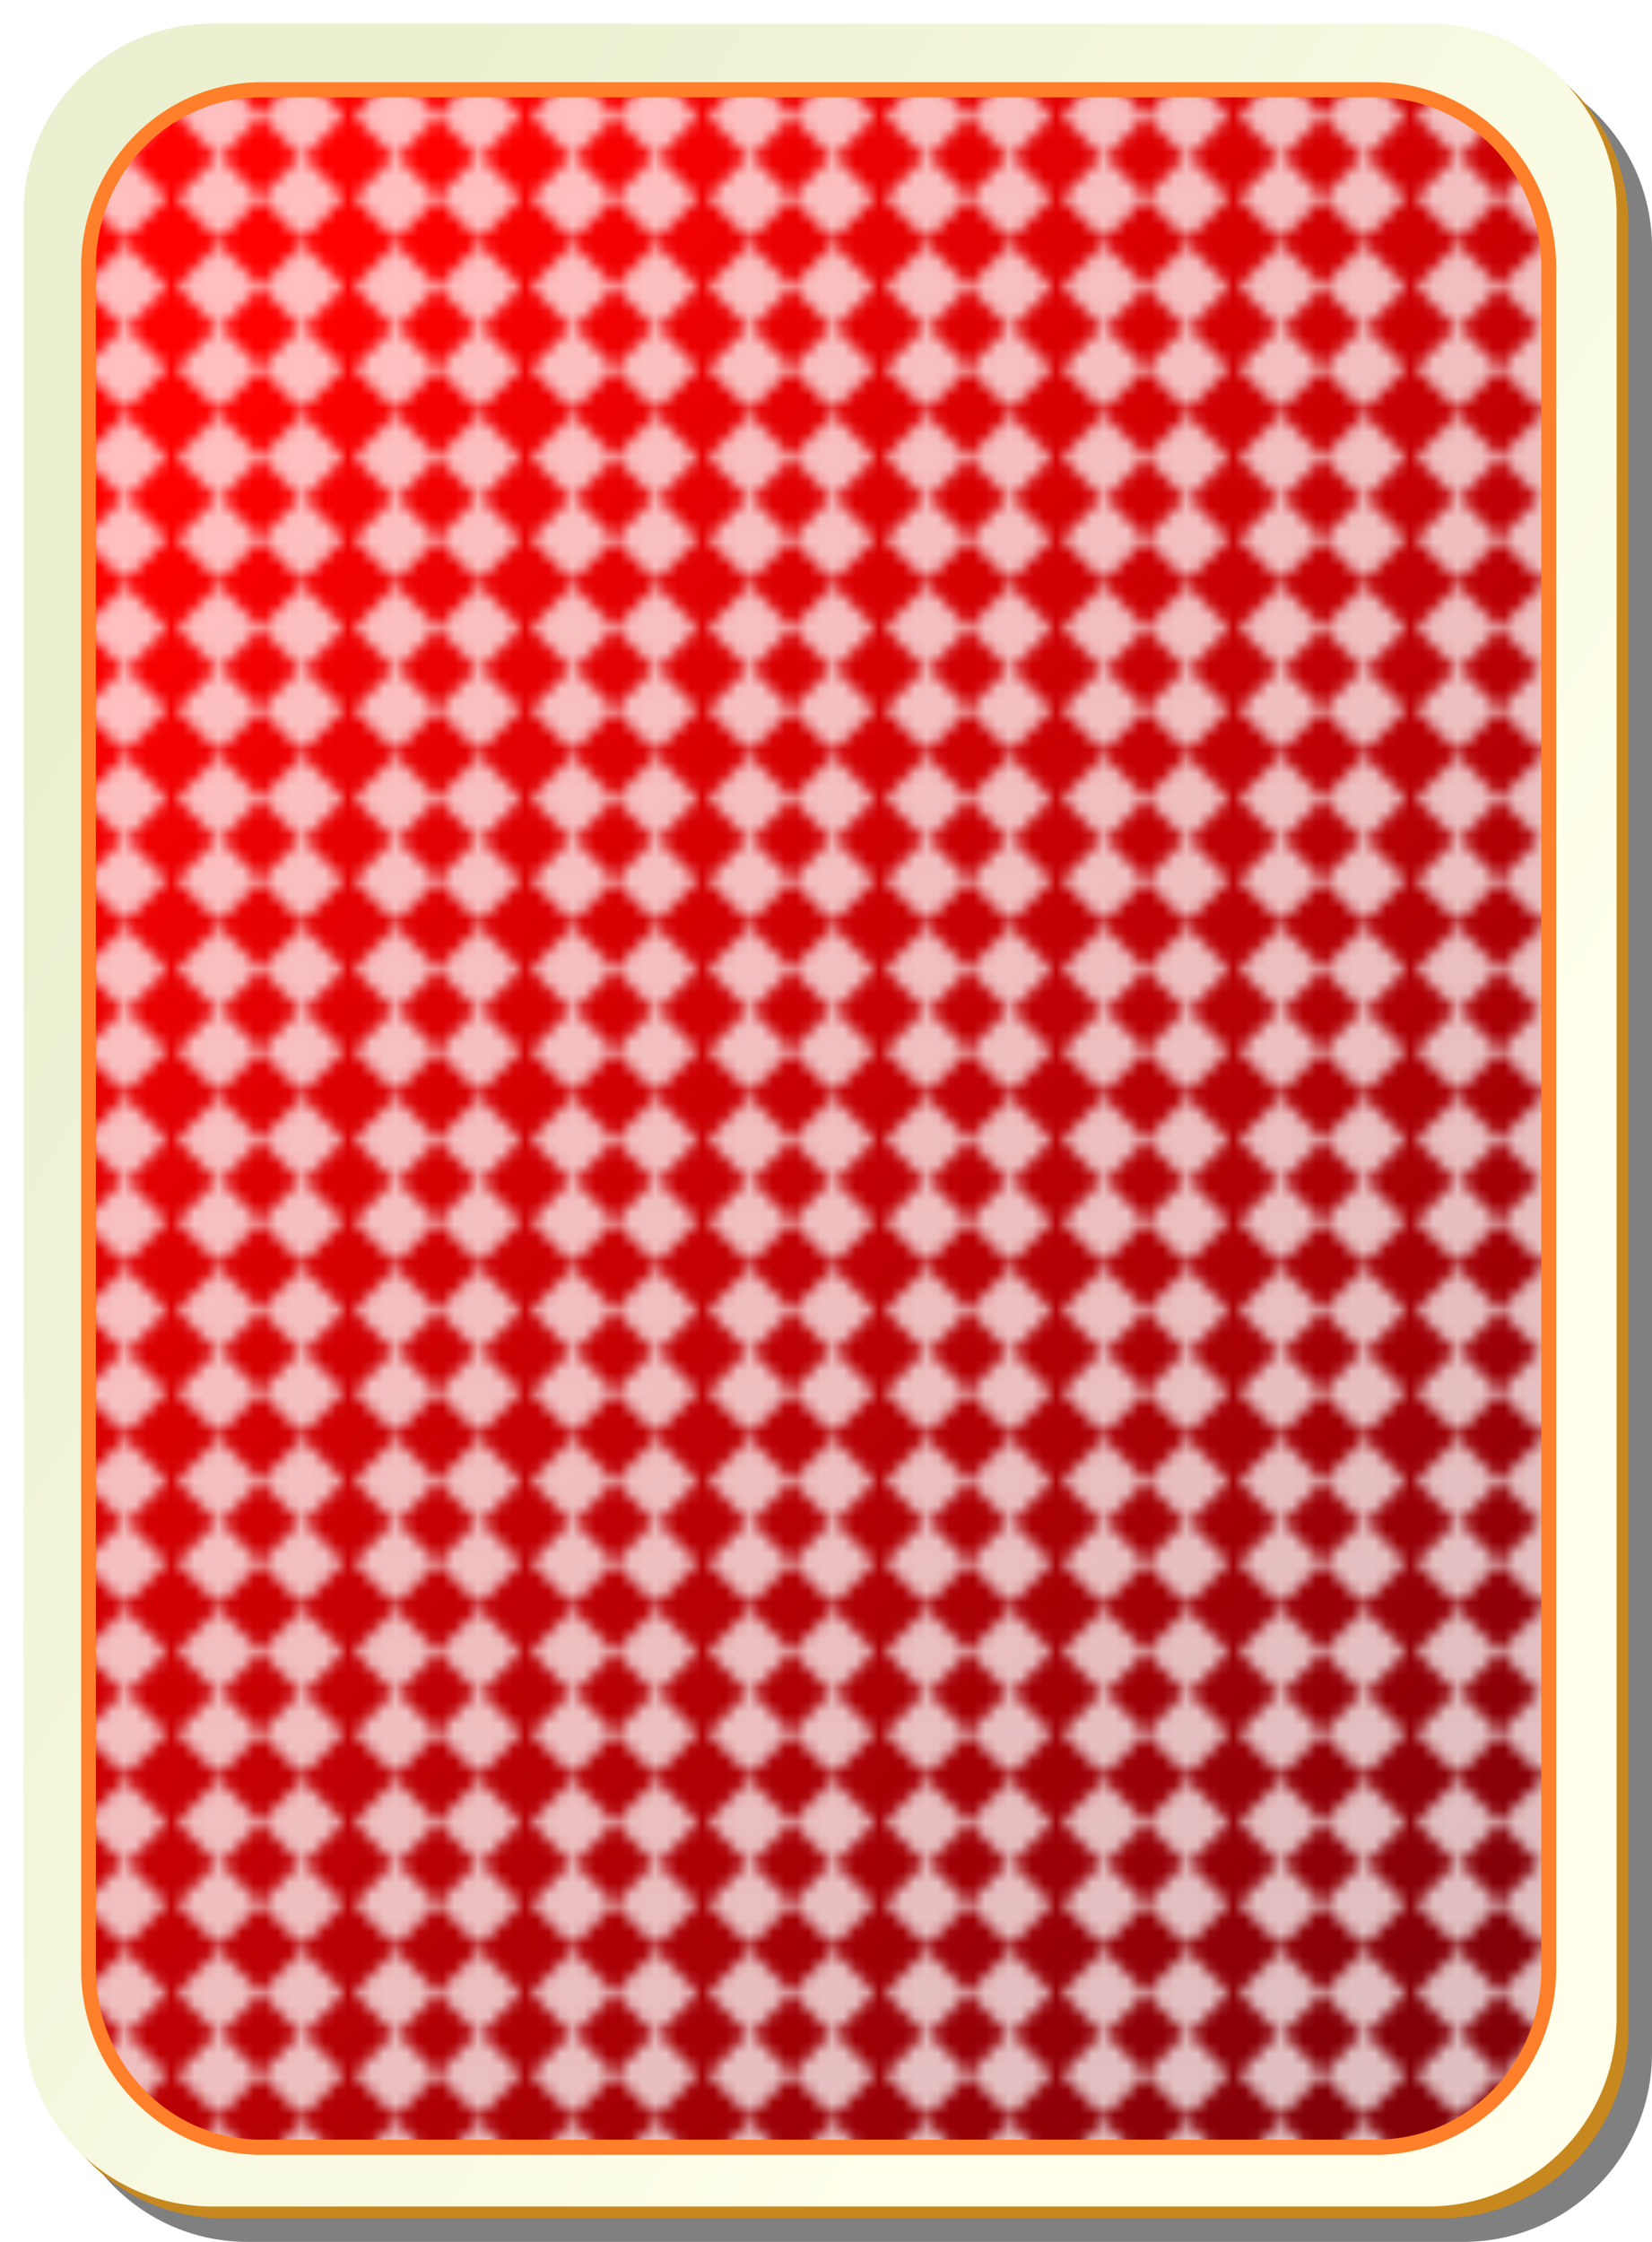 <?xml version="1.0" encoding="UTF-8" standalone="no"?>
<svg
   xmlns:osb="http://www.openswatchbook.org/uri/2009/osb"
   xmlns:dc="http://purl.org/dc/elements/1.1/"
   xmlns:cc="http://creativecommons.org/ns#"
   xmlns:rdf="http://www.w3.org/1999/02/22-rdf-syntax-ns#"
   xmlns:svg="http://www.w3.org/2000/svg"
   xmlns="http://www.w3.org/2000/svg"
   xmlns:xlink="http://www.w3.org/1999/xlink"
   xmlns:sodipodi="http://sodipodi.sourceforge.net/DTD/sodipodi-0.dtd"
   xmlns:inkscape="http://www.inkscape.org/namespaces/inkscape"
   id="svg2"
   viewBox="0 0 140 190"
   sodipodi:version="0.32"
   version="1.0"
   inkscape:version="1.0.2-2 (e86c870879, 2021-01-15)"
   y="0"
   x="0"
   sodipodi:docname="nicubunu-Card-backs-grid-red.svg">
  <sodipodi:namedview
     id="base"
     bordercolor="#666666"
     inkscape:window-x="0"
     inkscape:window-y="26"
     pagecolor="#ffffff"
     inkscape:zoom="2.7018922"
     inkscape:pageshadow="2"
     borderopacity="1.0"
     inkscape:current-layer="svg2"
     inkscape:cx="20.245223"
     inkscape:cy="84.528966"
     inkscape:window-height="1001"
     inkscape:pageopacity="0.0"
     inkscape:window-width="1460"
     inkscape:document-rotation="0"
     showgrid="false"
     inkscape:window-maximized="0" />
  <defs
     id="defs3">
    <pattern
       inkscape:collect="always"
       xlink:href="#pattern10642"
       id="pattern1986"
       patternTransform="matrix(1,0,0,1.033,15,-8.285)" />
    <linearGradient
       id="linearGradient1826"
       osb:paint="solid">
      <stop
         style="stop-color:#000000;stop-opacity:1;"
         offset="0"
         id="stop1824" />
    </linearGradient>
    <linearGradient
       id="linearGradient8304">
      <stop
         id="stop8314"
         style="stop-color:#830007"
         offset="0" />
      <stop
         id="stop8316"
         style="stop-color:#ff0000"
         offset="1" />
    </linearGradient>
    <linearGradient
       id="linearGradient4853"
       y2="128.7"
       gradientUnits="userSpaceOnUse"
       x2="109"
       gradientTransform="translate(0 -1)"
       y1="63.1"
       x1="2">
      <stop
         id="stop2062"
         style="stop-color:#ebf0d0"
         offset="0" />
      <stop
         id="stop2064"
         style="stop-color:#ffffeb"
         offset="1" />
    </linearGradient>
    <linearGradient
       id="linearGradient8318"
       y2="18.728"
       xlink:href="#linearGradient8304"
       gradientUnits="userSpaceOnUse"
       x2="36.52"
       gradientTransform="matrix(0.854,0,0,1.209,0,-3.123)"
       y1="146.62"
       x1="138.23" />
    <linearGradient
       id="linearGradient9086"
       y2="140.45"
       xlink:href="#linearGradient8304"
       gradientUnits="userSpaceOnUse"
       x2="146.4"
       gradientTransform="matrix(0.855,0,0,1.202,0,-2.67)"
       y1="17.153"
       x1="22.029" />
    <pattern
       id="pattern10642"
       width="14.142"
       patternUnits="userSpaceOnUse"
       patternTransform="translate(15 -5)"
       height="13.75">
      <g
         id="g10644"
         style="fill:#ffffff"
         transform="translate(31.25 -2.929)">
        <rect
           id="rect10646"
           transform="rotate(45)"
           height="5"
           width="5"
           y="21.668"
           x="-17.526" />
        <rect
           id="rect10648"
           transform="rotate(45)"
           height="5"
           width="5"
           y="26.391"
           x="-12.803" />
        <rect
           id="rect10650"
           transform="rotate(45)"
           height="5"
           width="5"
           y="16.668"
           x="-12.526" />
        <rect
           id="rect10652"
           transform="rotate(45)"
           height="5"
           width="5"
           y="21.391"
           x="-7.803" />
      </g>
    </pattern>
  </defs>
  <g
     id="g5630">
    <path
       id="rect2070"
       style="fill-opacity:.498;fill:#000000"
       d="m21 5h103c8.86 0 16 7.136 16 16v153c0 8.86-7.14 16-16 16h-103c-8.864 0-16-7.14-16-16v-153c0-8.864 7.136-16 16-16z" />
    <path
       id="rect1300"
       style="fill:#ffffff"
       d="m17 1h103c8.86 0 16 7.136 16 16v153c0 8.86-7.14 16-16 16h-103c-8.864 0-16-7.14-16-16v-153c0-8.864 7.136-16 16-16z" />
    <path
       id="path5624"
       style="fill:#c7891f"
       d="m19 3h103c8.86 0 16 7.136 16 16v153c0 8.86-7.14 16-16 16h-103c-8.864 0-16-7.14-16-16v-153c0-8.864 7.136-16 16-16z" />
    <path
       id="rect1306"
       style="fill:url(#linearGradient4853)"
       d="m18 2h103c8.86 0 16 7.136 16 16v153c0 8.86-7.14 16-16 16h-103c-8.864 0-16-7.14-16-16v-153c0-8.864 7.136-16 16-16z" />
  </g>
  <path
     id="path1385"
     style="fill:url(#linearGradient8318);stroke-width:1.016"
     d="m 22.167,7.206 h 94.413 c 8.13,0 14.67,6.757 14.67,15.15 V 167.228 c 0,8.388 -6.54,15.143 -14.67,15.143 H 22.167 c -8.126,0 -14.667,-6.755 -14.667,-15.143 V 22.356 C 7.5,13.96 14.041,7.203 22.167,7.203 Z" />
  <path
     id="path9846"
     style="opacity:0.748;fill:url(#pattern1986);fill-opacity:1;stroke-width:1.016"
     d="m 22.167,7.209 h 94.413 c 8.13,0 14.67,6.756 14.67,15.15 V 167.225 c 0,8.387 -6.54,15.143 -14.67,15.143 H 22.167 c -8.126,0 -14.667,-6.755 -14.667,-15.143 V 22.359 C 7.5,13.962 14.041,7.206 22.167,7.206 Z" />
  <path
     id="path2154"
     style="fill:#ff7f2a;stroke-width:1.014"
     d="m 22.156,6.969 c -8.461,0 -15.281,7.012 -15.281,15.711 v 144.2 c 0,8.698 6.82,15.741 15.281,15.741 h 94.434 c 8.46,0 15.29,-7.043 15.29,-15.741 V 22.681 c 0,-8.703 -6.83,-15.716 -15.29,-15.716 H 22.156 Z m 0,1.285 h 94.434 c 7.79,0 14.03,6.417 14.03,14.426 v 144.2 c 0,8.009 -6.24,14.456 -14.03,14.456 H 22.156 c -7.79,0 -14.031,-6.447 -14.031,-14.456 V 22.681 c 0,-8.014 6.241,-14.43 14.031,-14.43 z" />
</svg>
